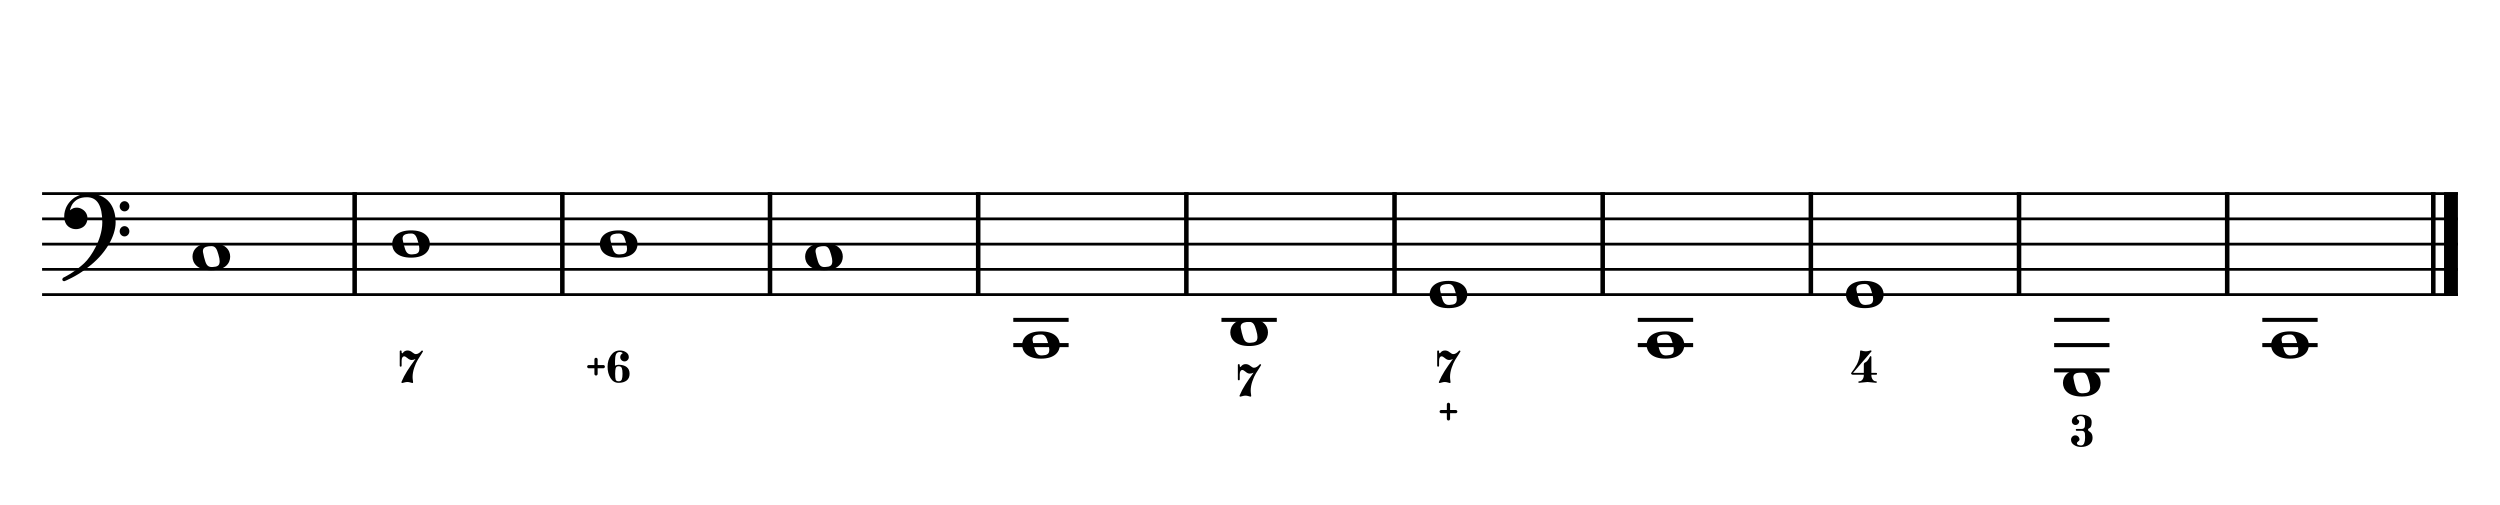 <?xml version="1.0" encoding="UTF-8" standalone="no"?>
<svg width="4209.44px" height="850.392px" viewBox="0 0 4209.44 850.392"
 xmlns="http://www.w3.org/2000/svg" xmlns:xlink="http://www.w3.org/1999/xlink" version="1.2" baseProfile="tiny">
<title>ExercicesDoMajeur (9)</title>
<desc>Generated by MuseScore 3.6.2</desc>
<polyline class="StaffLines" fill="none" stroke="#000000" stroke-width="4.68" stroke-linejoin="bevel" points="70.866,325.984 4138.58,325.984"/>
<polyline class="StaffLines" fill="none" stroke="#000000" stroke-width="4.68" stroke-linejoin="bevel" points="70.866,368.504 4138.58,368.504"/>
<polyline class="StaffLines" fill="none" stroke="#000000" stroke-width="4.68" stroke-linejoin="bevel" points="70.866,411.024 4138.58,411.024"/>
<polyline class="StaffLines" fill="none" stroke="#000000" stroke-width="4.68" stroke-linejoin="bevel" points="70.866,453.543 4138.58,453.543"/>
<polyline class="StaffLines" fill="none" stroke="#000000" stroke-width="4.68" stroke-linejoin="bevel" points="70.866,496.063 4138.58,496.063"/>
<polyline class="BarLine" fill="none" stroke="#000000" stroke-width="7.65" stroke-linejoin="bevel" points="597.148,323.646 597.148,498.402"/>
<polyline class="BarLine" fill="none" stroke="#000000" stroke-width="7.65" stroke-linejoin="bevel" points="946.84,323.646 946.84,498.402"/>
<polyline class="BarLine" fill="none" stroke="#000000" stroke-width="7.65" stroke-linejoin="bevel" points="1296.53,323.646 1296.53,498.402"/>
<polyline class="BarLine" fill="none" stroke="#000000" stroke-width="7.65" stroke-linejoin="bevel" points="1647.04,323.646 1647.04,498.402"/>
<polyline class="BarLine" fill="none" stroke="#000000" stroke-width="7.65" stroke-linejoin="bevel" points="1997.55,323.646 1997.55,498.402"/>
<polyline class="BarLine" fill="none" stroke="#000000" stroke-width="7.65" stroke-linejoin="bevel" points="2348.06,323.646 2348.06,498.402"/>
<polyline class="BarLine" fill="none" stroke="#000000" stroke-width="7.65" stroke-linejoin="bevel" points="2698.57,323.646 2698.57,498.402"/>
<polyline class="BarLine" fill="none" stroke="#000000" stroke-width="7.65" stroke-linejoin="bevel" points="3049.08,323.646 3049.08,498.402"/>
<polyline class="BarLine" fill="none" stroke="#000000" stroke-width="7.65" stroke-linejoin="bevel" points="3399.59,323.646 3399.59,498.402"/>
<polyline class="BarLine" fill="none" stroke="#000000" stroke-width="7.65" stroke-linejoin="bevel" points="3750.1,323.646 3750.1,498.402"/>
<polyline class="BarLine" fill="none" stroke="#000000" stroke-width="7.65" stroke-linejoin="bevel" points="4097.12,323.646 4097.12,498.402"/>
<polyline class="BarLine" fill="none" stroke="#000000" stroke-width="23.39" stroke-linejoin="bevel" points="4126.89,323.646 4126.89,498.402"/>
<polyline class="LedgerLine" fill="none" stroke="#000000" stroke-width="6.80" stroke-linejoin="bevel" points="1706.14,581.102 1799.34,581.102"/>
<polyline class="LedgerLine" fill="none" stroke="#000000" stroke-width="6.80" stroke-linejoin="bevel" points="1706.14,538.583 1799.34,538.583"/>
<polyline class="LedgerLine" fill="none" stroke="#000000" stroke-width="6.80" stroke-linejoin="bevel" points="2056.65,538.583 2149.85,538.583"/>
<polyline class="LedgerLine" fill="none" stroke="#000000" stroke-width="6.80" stroke-linejoin="bevel" points="2757.67,581.102 2850.87,581.102"/>
<polyline class="LedgerLine" fill="none" stroke="#000000" stroke-width="6.80" stroke-linejoin="bevel" points="2757.67,538.583 2850.87,538.583"/>
<polyline class="LedgerLine" fill="none" stroke="#000000" stroke-width="6.80" stroke-linejoin="bevel" points="3458.69,623.622 3551.89,623.622"/>
<polyline class="LedgerLine" fill="none" stroke="#000000" stroke-width="6.80" stroke-linejoin="bevel" points="3458.69,581.102 3551.89,581.102"/>
<polyline class="LedgerLine" fill="none" stroke="#000000" stroke-width="6.80" stroke-linejoin="bevel" points="3458.69,538.583 3551.89,538.583"/>
<polyline class="LedgerLine" fill="none" stroke="#000000" stroke-width="6.80" stroke-linejoin="bevel" points="3809.2,581.102 3902.4,581.102"/>
<polyline class="LedgerLine" fill="none" stroke="#000000" stroke-width="6.80" stroke-linejoin="bevel" points="3809.2,538.583 3902.4,538.583"/>
<path class="Note" transform="matrix(1.701,0,0,1.701,324.111,432.283)" d="M18.7,-13.6 C4.9,-13.6 0,-6.6 0,-0.1 C0,6.4 4.9,13.4 18.7,13.4 C32.5,13.4 37.3,6.4 37.3,-0.1 C37.3,-6.6 32.5,-13.6 18.7,-13.6 M10.4,-4.5 C10.3,-4.9 10.3,-5.3 10.3,-5.7 C10.3,-6.5 10.5,-7.3 10.9,-8 C11.6,-9 12.8,-9.7 14.3,-10 C15.6,-10.3 16.3,-10.5 18.9,-10.5 L19,-10.5 C23,-10.5 24.3,-6.8 25.4,-3 L25.7,-2 C26.5,0.6 26.9,2.8 26.9,4.5 C26.9,5.7 26.7,6.8 26.3,7.6 C25.7,8.7 24.7,9.4 23,9.8 C22.1,10 20.6,10.1 20.6,10.1 C20.1,10.1 19.7,10.2 19.3,10.2 C16.1,10.2 14.1,9 12.7,4.7 C11.5,1 11.3,-0.1 10.4,-4.5"/>
<path class="Note" transform="matrix(1.701,0,0,1.701,660.336,411.024)" d="M18.7,-13.6 C4.9,-13.6 0,-6.6 0,-0.1 C0,6.4 4.9,13.4 18.7,13.4 C32.5,13.4 37.3,6.4 37.3,-0.1 C37.3,-6.6 32.5,-13.6 18.7,-13.6 M10.4,-4.5 C10.3,-4.9 10.3,-5.3 10.3,-5.7 C10.3,-6.5 10.5,-7.3 10.9,-8 C11.6,-9 12.8,-9.7 14.3,-10 C15.6,-10.3 16.3,-10.5 18.9,-10.5 L19,-10.5 C23,-10.5 24.3,-6.8 25.4,-3 L25.7,-2 C26.5,0.6 26.9,2.8 26.9,4.5 C26.9,5.7 26.7,6.8 26.3,7.6 C25.7,8.7 24.7,9.4 23,9.8 C22.1,10 20.6,10.1 20.6,10.1 C20.1,10.1 19.7,10.2 19.3,10.2 C16.1,10.2 14.1,9 12.7,4.7 C11.5,1 11.3,-0.1 10.4,-4.5"/>
<path class="Note" transform="matrix(1.701,0,0,1.701,1010.03,411.024)" d="M18.7,-13.6 C4.9,-13.6 0,-6.6 0,-0.1 C0,6.4 4.9,13.4 18.7,13.4 C32.5,13.4 37.3,6.4 37.3,-0.1 C37.3,-6.6 32.5,-13.6 18.7,-13.6 M10.4,-4.5 C10.3,-4.9 10.3,-5.3 10.3,-5.7 C10.3,-6.5 10.5,-7.3 10.9,-8 C11.6,-9 12.8,-9.7 14.3,-10 C15.6,-10.3 16.3,-10.5 18.9,-10.5 L19,-10.5 C23,-10.5 24.3,-6.8 25.4,-3 L25.7,-2 C26.5,0.6 26.9,2.8 26.9,4.5 C26.9,5.7 26.7,6.8 26.3,7.6 C25.7,8.7 24.7,9.4 23,9.8 C22.1,10 20.6,10.1 20.6,10.1 C20.1,10.1 19.7,10.2 19.3,10.2 C16.1,10.2 14.1,9 12.7,4.7 C11.5,1 11.3,-0.1 10.4,-4.5"/>
<path class="Note" transform="matrix(1.701,0,0,1.701,1355.64,432.283)" d="M18.7,-13.6 C4.9,-13.6 0,-6.6 0,-0.1 C0,6.4 4.9,13.4 18.7,13.4 C32.5,13.4 37.3,6.4 37.3,-0.1 C37.3,-6.6 32.5,-13.6 18.7,-13.6 M10.4,-4.5 C10.3,-4.9 10.3,-5.3 10.3,-5.7 C10.3,-6.5 10.5,-7.3 10.9,-8 C11.6,-9 12.8,-9.7 14.3,-10 C15.6,-10.3 16.3,-10.5 18.9,-10.5 L19,-10.5 C23,-10.5 24.3,-6.8 25.4,-3 L25.7,-2 C26.5,0.6 26.9,2.8 26.9,4.5 C26.9,5.7 26.7,6.8 26.3,7.6 C25.7,8.7 24.7,9.4 23,9.8 C22.1,10 20.6,10.1 20.6,10.1 C20.1,10.1 19.7,10.2 19.3,10.2 C16.1,10.2 14.1,9 12.7,4.7 C11.5,1 11.3,-0.1 10.4,-4.5"/>
<path class="Note" transform="matrix(1.701,0,0,1.701,1721.03,581.102)" d="M18.7,-13.6 C4.9,-13.6 0,-6.6 0,-0.1 C0,6.4 4.9,13.4 18.7,13.4 C32.5,13.4 37.3,6.4 37.3,-0.1 C37.3,-6.6 32.5,-13.6 18.7,-13.6 M10.4,-4.5 C10.3,-4.9 10.3,-5.3 10.3,-5.7 C10.3,-6.5 10.5,-7.3 10.9,-8 C11.6,-9 12.8,-9.7 14.3,-10 C15.6,-10.3 16.3,-10.5 18.9,-10.5 L19,-10.5 C23,-10.5 24.3,-6.8 25.4,-3 L25.7,-2 C26.5,0.6 26.9,2.8 26.9,4.5 C26.9,5.7 26.7,6.8 26.3,7.6 C25.7,8.7 24.7,9.4 23,9.8 C22.1,10 20.6,10.1 20.6,10.1 C20.1,10.1 19.7,10.2 19.3,10.2 C16.1,10.2 14.1,9 12.7,4.7 C11.5,1 11.3,-0.1 10.4,-4.5"/>
<path class="Note" transform="matrix(1.701,0,0,1.701,2071.54,559.843)" d="M18.7,-13.6 C4.9,-13.6 0,-6.6 0,-0.1 C0,6.4 4.9,13.4 18.7,13.4 C32.5,13.4 37.3,6.4 37.3,-0.1 C37.3,-6.6 32.5,-13.6 18.7,-13.6 M10.4,-4.5 C10.3,-4.9 10.3,-5.3 10.3,-5.7 C10.3,-6.5 10.5,-7.3 10.9,-8 C11.6,-9 12.8,-9.7 14.3,-10 C15.6,-10.3 16.3,-10.5 18.9,-10.5 L19,-10.5 C23,-10.5 24.3,-6.8 25.4,-3 L25.7,-2 C26.5,0.6 26.9,2.8 26.9,4.5 C26.9,5.7 26.7,6.8 26.3,7.6 C25.7,8.7 24.7,9.4 23,9.8 C22.1,10 20.6,10.1 20.6,10.1 C20.1,10.1 19.7,10.2 19.3,10.2 C16.1,10.2 14.1,9 12.7,4.7 C11.5,1 11.3,-0.1 10.4,-4.5"/>
<path class="Note" transform="matrix(1.701,0,0,1.701,2407.16,496.063)" d="M18.7,-13.6 C4.9,-13.6 0,-6.6 0,-0.1 C0,6.4 4.9,13.4 18.7,13.4 C32.5,13.4 37.3,6.4 37.3,-0.1 C37.3,-6.6 32.5,-13.6 18.7,-13.6 M10.4,-4.5 C10.3,-4.9 10.3,-5.3 10.3,-5.7 C10.3,-6.5 10.5,-7.3 10.9,-8 C11.6,-9 12.8,-9.7 14.3,-10 C15.6,-10.3 16.3,-10.5 18.9,-10.5 L19,-10.5 C23,-10.5 24.3,-6.8 25.4,-3 L25.7,-2 C26.5,0.6 26.9,2.8 26.9,4.5 C26.9,5.7 26.7,6.8 26.3,7.6 C25.7,8.7 24.7,9.4 23,9.8 C22.1,10 20.6,10.1 20.6,10.1 C20.1,10.1 19.7,10.2 19.3,10.2 C16.1,10.2 14.1,9 12.7,4.7 C11.5,1 11.3,-0.1 10.4,-4.5"/>
<path class="Note" transform="matrix(1.701,0,0,1.701,2772.56,581.102)" d="M18.7,-13.6 C4.9,-13.6 0,-6.6 0,-0.1 C0,6.4 4.9,13.4 18.7,13.4 C32.5,13.4 37.3,6.4 37.3,-0.1 C37.3,-6.6 32.5,-13.6 18.7,-13.6 M10.4,-4.5 C10.3,-4.9 10.3,-5.3 10.3,-5.7 C10.3,-6.5 10.5,-7.3 10.9,-8 C11.6,-9 12.8,-9.7 14.3,-10 C15.6,-10.3 16.3,-10.5 18.9,-10.5 L19,-10.5 C23,-10.5 24.3,-6.8 25.4,-3 L25.7,-2 C26.5,0.6 26.9,2.8 26.9,4.5 C26.9,5.7 26.7,6.8 26.3,7.6 C25.7,8.7 24.7,9.4 23,9.8 C22.1,10 20.6,10.1 20.6,10.1 C20.1,10.1 19.7,10.2 19.3,10.2 C16.1,10.2 14.1,9 12.7,4.7 C11.5,1 11.3,-0.1 10.4,-4.5"/>
<path class="Note" transform="matrix(1.701,0,0,1.701,3108.18,496.063)" d="M18.7,-13.6 C4.9,-13.6 0,-6.6 0,-0.1 C0,6.4 4.9,13.4 18.7,13.4 C32.5,13.4 37.3,6.4 37.3,-0.1 C37.3,-6.6 32.5,-13.6 18.7,-13.6 M10.4,-4.5 C10.3,-4.9 10.3,-5.3 10.3,-5.7 C10.3,-6.5 10.5,-7.3 10.9,-8 C11.6,-9 12.8,-9.7 14.3,-10 C15.6,-10.3 16.3,-10.5 18.9,-10.5 L19,-10.5 C23,-10.5 24.3,-6.8 25.4,-3 L25.7,-2 C26.5,0.6 26.9,2.8 26.9,4.5 C26.9,5.7 26.7,6.8 26.3,7.6 C25.7,8.7 24.7,9.4 23,9.8 C22.1,10 20.6,10.1 20.6,10.1 C20.1,10.1 19.7,10.2 19.3,10.2 C16.1,10.2 14.1,9 12.7,4.7 C11.5,1 11.3,-0.1 10.4,-4.5"/>
<path class="Note" transform="matrix(1.701,0,0,1.701,3473.57,644.882)" d="M18.7,-13.6 C4.9,-13.6 0,-6.6 0,-0.1 C0,6.4 4.9,13.4 18.7,13.4 C32.5,13.4 37.3,6.4 37.3,-0.1 C37.3,-6.6 32.5,-13.6 18.7,-13.6 M10.4,-4.5 C10.3,-4.9 10.3,-5.3 10.3,-5.7 C10.3,-6.5 10.5,-7.3 10.9,-8 C11.6,-9 12.8,-9.7 14.3,-10 C15.6,-10.3 16.3,-10.5 18.9,-10.5 L19,-10.5 C23,-10.5 24.3,-6.8 25.4,-3 L25.7,-2 C26.5,0.6 26.9,2.8 26.9,4.5 C26.9,5.7 26.7,6.8 26.3,7.6 C25.7,8.7 24.7,9.4 23,9.8 C22.1,10 20.6,10.1 20.6,10.1 C20.1,10.1 19.7,10.2 19.3,10.2 C16.1,10.2 14.1,9 12.7,4.7 C11.5,1 11.3,-0.1 10.4,-4.5"/>
<path class="Note" transform="matrix(1.701,0,0,1.701,3824.08,581.102)" d="M18.7,-13.6 C4.9,-13.6 0,-6.6 0,-0.1 C0,6.4 4.9,13.4 18.7,13.4 C32.5,13.4 37.3,6.4 37.3,-0.1 C37.3,-6.6 32.5,-13.6 18.7,-13.6 M10.4,-4.5 C10.3,-4.9 10.3,-5.3 10.3,-5.7 C10.3,-6.5 10.5,-7.3 10.9,-8 C11.6,-9 12.8,-9.7 14.3,-10 C15.6,-10.3 16.3,-10.5 18.9,-10.5 L19,-10.5 C23,-10.5 24.3,-6.8 25.4,-3 L25.7,-2 C26.5,0.6 26.9,2.8 26.9,4.5 C26.9,5.7 26.7,6.8 26.3,7.6 C25.7,8.7 24.7,9.4 23,9.8 C22.1,10 20.6,10.1 20.6,10.1 C20.1,10.1 19.7,10.2 19.3,10.2 C16.1,10.2 14.1,9 12.7,4.7 C11.5,1 11.3,-0.1 10.4,-4.5"/>
<path class="Clef" transform="matrix(1.701,0,0,1.701,104.882,368.504)" d="M25.4,-25.1 C17.8,-25.1 11.7,-20.7 11.6,-20.7 C5.8,-16.4 3.5,-11.3 2.6,-7.8 C2.1,-6 1.9,-4.2 1.9,-2.5 C1.9,-0.1 2.3,2.1 3.2,4 C4.4,6.7 6.7,8.6 9.7,9.6 C10.9,10 12.2,10.2 13.5,10.2 C15.7,10.2 18,9.6 19.9,8.5 C23,6.8 24.9,3.2 24.9,-0.7 C24.9,-4.2 23.1,-7.4 20.1,-9.3 C18,-10.7 16,-11.1 14.3,-11.1 C13.1,-11.1 12,-10.9 11.1,-10.6 C10.1,-10.2 8.4,-9.2 7.6,-8.5 C7.9,-10.4 9.1,-13.3 10.2,-14.9 C11.3,-16.5 13.5,-18.5 15.2,-19.4 C17.7,-20.8 20.9,-21.4 24.4,-21.4 C34.6,-21.4 39.6,-13.2 39.6,3.6 C39.6,12.9 36.1,21.8 33.1,27.7 C29.8,34.3 25.4,40.6 21.5,44.1 C11.1,53.6 1.3,58.1 1.2,58.1 C1.2,58.1 -0.3,59 0.1,60.5 C0.4,61.5 1.3,61.7 1.9,61.7 C2,61.7 2.3,61.6 2.4,61.6 C2.5,61.6 13.9,56.9 23,49.8 C28.1,46.1 32.7,42.1 36.7,37.8 C40.3,33.9 43.4,29.7 45.9,25.5 C50.3,18 52.8,10.2 52.8,3.5 C52.8,-4.8 50.6,-11.7 46.5,-16.6 C41.8,-22.2 34.7,-25.1 25.4,-25.1 M56.8,-12.4 C56.8,-9.6 59,-7.4 61.6,-7.4 C64.2,-7.4 66.4,-9.6 66.4,-12.4 C66.4,-15.2 64.2,-17.5 61.6,-17.5 C59,-17.5 56.8,-15.2 56.8,-12.4 M56.8,12.3 C56.8,15.1 59,17.4 61.6,17.4 C64.2,17.4 66.4,15.1 66.4,12.3 C66.4,9.5 64.2,7.2 61.6,7.2 C59,7.2 56.8,9.5 56.8,12.3"/>
<path class="FiguredBass" d="M677.51,595.048 C677.643,595.048 677.931,594.76 678.374,594.184 C680.277,591.484 682.933,590.134 686.342,590.134 C689.087,590.134 691.677,591.152 694.112,593.188 C696.547,595.225 698.561,596.243 700.155,596.243 C701.881,596.243 703.519,595.734 705.069,594.716 C706.618,593.697 707.847,592.679 708.754,591.661 C709.662,590.643 710.249,590.134 710.514,590.134 C710.957,590.134 711.355,590.278 711.709,590.565 C712.064,590.853 712.241,591.218 712.241,591.661 C712.241,591.971 711.333,593.498 709.518,596.243 C707.703,598.988 705.689,602.164 703.475,605.772 C701.262,609.38 699.247,613.885 697.432,619.286 C695.617,624.687 694.709,629.845 694.709,634.759 C694.709,636.662 694.909,638.854 695.307,641.333 C695.617,643.236 695.617,644.321 695.307,644.587 C695.086,644.808 694.709,644.919 694.178,644.919 C693.957,644.919 692.928,644.631 691.09,644.056 C689.253,643.48 687.493,643.192 685.811,643.192 C684.306,643.192 682.568,643.48 680.598,644.056 C678.628,644.631 677.532,644.919 677.311,644.919 C676.824,644.919 676.426,644.72 676.116,644.321 C675.806,643.923 675.762,643.502 675.983,643.059 C678.595,636.817 681.771,630.741 685.512,624.831 C689.253,618.921 693.935,612.114 699.557,604.411 C697.432,605.562 695.285,606.138 693.116,606.138 C690.814,606.138 688.489,605.108 686.143,603.05 C683.797,600.991 681.871,599.962 680.366,599.962 C679.259,599.962 678.296,600.593 677.477,601.854 C676.658,603.116 676.249,605.009 676.249,607.532 L676.249,615.7 C676.249,616.807 675.739,617.36 674.721,617.36 C673.614,617.36 673.061,616.807 673.061,615.7 L673.061,591.794 C673.061,590.687 673.614,590.134 674.721,590.134 C675.739,590.134 676.249,590.687 676.249,591.794 L676.249,593.321 C676.249,593.675 676.337,593.985 676.514,594.251 C677.045,594.782 677.377,595.048 677.51,595.048"/>
<path class="FiguredBass" d="M1005.5,631.505 C1005.01,632.036 1004.37,632.302 1003.57,632.302 C1002.77,632.302 1002.12,632.025 1001.61,631.472 C1001.1,630.918 1000.85,630.287 1000.85,629.579 L1000.85,620.083 L991.351,620.083 C990.554,620.083 989.901,619.806 989.392,619.253 C988.883,618.699 988.628,618.069 988.628,617.36 C988.628,616.652 988.883,616.021 989.392,615.468 C989.901,614.914 990.554,614.638 991.351,614.638 L1000.85,614.638 L1000.85,605.141 C1000.85,604.433 1001.1,603.802 1001.61,603.249 C1002.12,602.695 1002.77,602.419 1003.57,602.419 C1004.37,602.419 1005.02,602.695 1005.53,603.249 C1006.04,603.802 1006.29,604.433 1006.29,605.141 L1006.29,614.638 L1015.79,614.638 C1016.59,614.638 1017.24,614.914 1017.75,615.468 C1018.26,616.021 1018.51,616.652 1018.51,617.36 C1018.51,618.069 1018.26,618.699 1017.75,619.253 C1017.24,619.806 1016.59,620.083 1015.79,620.083 L1006.29,620.083 L1006.29,629.579 C1006.29,630.287 1006.03,630.929 1005.5,631.505 M1043.74,592.657 C1040.46,592.657 1038.28,593.974 1037.2,596.608 C1036.11,599.242 1035.57,602.972 1035.57,607.798 L1035.57,615.634 C1037.87,614.704 1039.86,614.217 1041.55,614.173 C1047.3,614.173 1051.83,615.445 1055.13,617.991 C1058.42,620.537 1060.07,624.322 1060.07,629.347 C1060.07,634.371 1058.4,638.167 1055.06,640.735 C1051.72,643.303 1047.21,644.587 1041.55,644.587 C1035.75,644.587 1031.21,641.897 1027.93,636.518 C1024.66,631.139 1023.02,624.753 1023.02,617.36 C1023.02,610.011 1024.92,603.636 1028.73,598.235 C1032.54,592.834 1037.54,590.134 1043.74,590.134 C1047.81,590.134 1051.33,591.163 1054.3,593.222 C1057.26,595.28 1058.75,597.992 1058.75,601.356 C1058.75,603.304 1058.04,604.986 1056.62,606.403 C1055.2,607.82 1053.51,608.528 1051.54,608.528 C1049.57,608.528 1047.88,607.82 1046.46,606.403 C1045.04,604.986 1044.34,603.304 1044.34,601.356 C1044.34,599.453 1045.04,597.77 1046.46,596.309 C1046.95,595.734 1047.63,595.247 1048.52,594.848 C1048.3,594.273 1047.85,593.83 1047.19,593.52 C1046.22,592.945 1045.07,592.657 1043.74,592.657 M1046.99,619.817 C1046.19,617.736 1044.45,616.696 1041.75,616.696 C1039.05,616.696 1037.37,617.736 1036.73,619.817 C1036.09,621.898 1035.77,625.063 1035.77,629.313 C1035.77,634.316 1036.09,637.681 1036.73,639.407 C1037.37,641.134 1039.05,641.997 1041.75,641.997 C1044.45,641.997 1046.19,640.957 1046.99,638.876 C1047.79,636.795 1048.19,633.619 1048.19,629.347 C1048.19,625.074 1047.79,621.898 1046.99,619.817"/>
<path class="FiguredBass" d="M2088.71,618.008 C2088.84,618.008 2089.13,617.721 2089.57,617.145 C2091.48,614.445 2094.13,613.094 2097.54,613.094 C2100.29,613.094 2102.88,614.112 2105.31,616.149 C2107.75,618.185 2109.76,619.204 2111.35,619.204 C2113.08,619.204 2114.72,618.695 2116.27,617.676 C2117.82,616.658 2119.05,615.64 2119.95,614.622 C2120.86,613.603 2121.45,613.094 2121.71,613.094 C2122.16,613.094 2122.56,613.238 2122.91,613.526 C2123.26,613.814 2123.44,614.179 2123.44,614.622 C2123.44,614.931 2122.53,616.459 2120.72,619.204 C2118.9,621.948 2116.89,625.125 2114.68,628.733 C2112.46,632.341 2110.45,636.846 2108.63,642.247 C2106.82,647.648 2105.91,652.805 2105.91,657.719 C2105.91,659.623 2106.11,661.814 2106.51,664.293 C2106.82,666.197 2106.82,667.282 2106.51,667.547 C2106.29,667.769 2105.91,667.879 2105.38,667.879 C2105.16,667.879 2104.13,667.592 2102.29,667.016 C2100.45,666.441 2098.69,666.153 2097.01,666.153 C2095.51,666.153 2093.77,666.441 2091.8,667.016 C2089.83,667.592 2088.73,667.879 2088.51,667.879 C2088.02,667.879 2087.63,667.68 2087.32,667.282 C2087.01,666.883 2086.96,666.463 2087.18,666.02 C2089.79,659.778 2092.97,653.702 2096.71,647.792 C2100.45,641.881 2105.13,635.075 2110.76,627.372 C2108.63,628.523 2106.48,629.098 2104.32,629.098 C2102.01,629.098 2099.69,628.069 2097.34,626.01 C2095,623.952 2093.07,622.922 2091.57,622.922 C2090.46,622.922 2089.5,623.553 2088.68,624.815 C2087.86,626.077 2087.45,627.969 2087.45,630.493 L2087.45,638.661 C2087.45,639.767 2086.94,640.321 2085.92,640.321 C2084.81,640.321 2084.26,639.767 2084.26,638.661 L2084.26,614.754 C2084.26,613.648 2084.81,613.094 2085.92,613.094 C2086.94,613.094 2087.45,613.648 2087.45,614.754 L2087.45,616.282 C2087.45,616.636 2087.54,616.946 2087.71,617.211 C2088.25,617.743 2088.58,618.008 2088.71,618.008"/>
<path class="FiguredBass" d="M2424.34,595.048 C2424.47,595.048 2424.76,594.76 2425.2,594.184 C2427.1,591.484 2429.76,590.134 2433.17,590.134 C2435.91,590.134 2438.5,591.152 2440.94,593.188 C2443.37,595.225 2445.39,596.243 2446.98,596.243 C2448.71,596.243 2450.35,595.734 2451.9,594.716 C2453.45,593.697 2454.67,592.679 2455.58,591.661 C2456.49,590.643 2457.08,590.134 2457.34,590.134 C2457.78,590.134 2458.18,590.278 2458.54,590.565 C2458.89,590.853 2459.07,591.218 2459.07,591.661 C2459.07,591.971 2458.16,593.498 2456.35,596.243 C2454.53,598.988 2452.52,602.164 2450.3,605.772 C2448.09,609.38 2446.07,613.885 2444.26,619.286 C2442.44,624.687 2441.54,629.845 2441.54,634.759 C2441.54,636.662 2441.74,638.854 2442.13,641.333 C2442.44,643.236 2442.44,644.321 2442.13,644.587 C2441.91,644.808 2441.54,644.919 2441.01,644.919 C2440.78,644.919 2439.76,644.631 2437.92,644.056 C2436.08,643.48 2434.32,643.192 2432.64,643.192 C2431.13,643.192 2429.4,643.48 2427.43,644.056 C2425.46,644.631 2424.36,644.919 2424.14,644.919 C2423.65,644.919 2423.25,644.72 2422.94,644.321 C2422.63,643.923 2422.59,643.502 2422.81,643.059 C2425.42,636.817 2428.6,630.741 2432.34,624.831 C2436.08,618.921 2440.76,612.114 2446.38,604.411 C2444.26,605.562 2442.11,606.138 2439.94,606.138 C2437.64,606.138 2435.32,605.108 2432.97,603.05 C2430.62,600.991 2428.7,599.962 2427.19,599.962 C2426.09,599.962 2425.12,600.593 2424.3,601.854 C2423.49,603.116 2423.08,605.009 2423.08,607.532 L2423.08,615.7 C2423.08,616.807 2422.57,617.36 2421.55,617.36 C2420.44,617.36 2419.89,616.807 2419.89,615.7 L2419.89,591.794 C2419.89,590.687 2420.44,590.134 2421.55,590.134 C2422.57,590.134 2423.08,590.687 2423.08,591.794 L2423.08,593.321 C2423.08,593.675 2423.16,593.985 2423.34,594.251 C2423.87,594.782 2424.21,595.048 2424.34,595.048"/>
<path class="FiguredBass" d="M2440.81,707.208 C2440.32,707.739 2439.68,708.005 2438.88,708.005 C2438.09,708.005 2437.43,707.728 2436.93,707.175 C2436.42,706.621 2436.16,705.99 2436.16,705.282 L2436.16,695.786 L2426.67,695.786 C2425.87,695.786 2425.22,695.509 2424.71,694.956 C2424.2,694.403 2423.94,693.772 2423.94,693.063 C2423.94,692.355 2424.2,691.724 2424.71,691.171 C2425.22,690.617 2425.87,690.341 2426.67,690.341 L2436.16,690.341 L2436.16,680.845 C2436.16,680.136 2436.42,679.505 2436.93,678.952 C2437.43,678.399 2438.09,678.122 2438.88,678.122 C2439.68,678.122 2440.33,678.399 2440.84,678.952 C2441.35,679.505 2441.61,680.136 2441.61,680.845 L2441.61,690.341 L2451.1,690.341 C2451.9,690.341 2452.55,690.617 2453.06,691.171 C2453.57,691.724 2453.83,692.355 2453.83,693.063 C2453.83,693.772 2453.57,694.403 2453.06,694.956 C2452.55,695.509 2451.9,695.786 2451.1,695.786 L2441.61,695.786 L2441.61,705.282 C2441.61,705.99 2441.34,706.632 2440.81,707.208"/>
<path class="FiguredBass" d="M3141.43,591.528 C3143.11,591.528 3144.88,591.285 3146.74,590.798 L3149.73,590.001 C3150.3,590.001 3150.76,590.222 3151.09,590.665 C3151.42,591.108 3151.39,591.506 3150.99,591.86 L3120.11,627.786 L3138.24,627.786 L3138.24,613.575 C3138.24,612.557 3138.52,611.771 3139.07,611.218 C3139.62,610.664 3140.33,610.222 3141.19,609.889 C3142.06,609.557 3143.19,608.572 3144.58,606.934 C3145.98,605.296 3147.32,603.083 3148.6,600.294 C3148.82,599.851 3149.15,599.63 3149.6,599.63 C3150.52,599.63 3150.99,600.139 3150.99,601.157 L3150.99,627.786 L3158.83,627.786 C3159.93,627.786 3160.49,628.295 3160.49,629.313 C3160.49,630.42 3159.93,630.973 3158.83,630.973 L3150.99,630.973 L3150.99,631.837 C3150.99,634.582 3151.72,636.972 3153.18,639.009 C3154.64,641.045 3156.52,642.063 3158.83,642.063 C3159.71,642.063 3160.15,642.462 3160.15,643.259 C3160.15,644.144 3159.71,644.587 3158.83,644.587 C3157.23,644.587 3154.86,644.354 3151.72,643.889 C3148.58,643.425 3146.2,643.192 3144.58,643.192 C3142.97,643.192 3140.59,643.425 3137.44,643.889 C3134.3,644.354 3131.93,644.587 3130.34,644.587 C3129.45,644.587 3129.01,644.144 3129.01,643.259 C3129.01,642.462 3129.45,642.063 3130.34,642.063 C3132.64,642.063 3134.53,641.045 3136.02,639.009 C3137.5,636.972 3138.24,634.582 3138.24,631.837 L3138.24,630.973 L3120.11,630.973 C3118.96,630.973 3118.11,630.697 3117.55,630.143 C3117,629.59 3116.72,629.026 3116.72,628.45 C3116.72,628.229 3117.24,627.465 3118.28,626.159 C3119.33,624.853 3120.6,623.115 3122.1,620.946 C3123.61,618.777 3125.1,616.309 3126.59,613.542 C3128.07,610.775 3129.33,607.455 3130.37,603.581 C3131.41,599.707 3131.93,595.8 3131.93,591.86 C3131.93,590.709 3132.42,590.134 3133.39,590.134 C3133.52,590.134 3133.99,590.244 3134.79,590.466 C3135.58,590.687 3136.6,590.919 3137.84,591.163 C3139.08,591.406 3140.28,591.528 3141.43,591.528"/>
<path class="FiguredBass" d="M3515.78,723.7 C3515.78,724.408 3516.18,725.095 3516.98,725.759 C3517.78,726.423 3518.65,727.054 3519.6,727.651 C3520.55,728.249 3521.43,729.378 3522.22,731.038 C3523.02,732.698 3523.42,734.79 3523.42,737.313 C3523.42,742.183 3521.58,745.946 3517.91,748.602 C3514.23,751.259 3509.59,752.587 3503.96,752.587 C3499.45,752.587 3495.52,751.458 3492.18,749.2 C3488.83,746.942 3487.16,743.976 3487.16,740.302 C3487.16,738.354 3487.87,736.66 3489.29,735.222 C3490.7,733.783 3492.4,733.063 3494.37,733.063 C3496.34,733.063 3498.01,733.772 3499.38,735.188 C3500.75,736.605 3501.44,738.309 3501.44,740.302 C3501.44,741.187 3500.71,742.15 3499.25,743.19 C3497.79,744.231 3497.06,745.194 3497.06,746.079 C3497.06,747.451 3497.73,748.458 3499.08,749.1 C3500.43,749.742 3502.06,750.063 3503.96,750.063 C3506.44,750.063 3508.2,748.835 3509.24,746.378 C3510.28,743.921 3510.8,740.899 3510.8,737.313 L3510.8,735.587 C3510.8,733.196 3510.73,731.381 3510.57,730.141 C3510.42,728.902 3509.93,727.795 3509.11,726.821 C3508.29,725.847 3507.04,725.36 3505.36,725.36 L3496.66,725.36 C3495.64,725.36 3495.13,724.807 3495.13,723.7 C3495.13,722.682 3495.64,722.173 3496.66,722.173 L3505.36,722.173 C3507.17,722.173 3508.59,721.486 3509.61,720.114 C3509.96,719.627 3510.25,718.83 3510.47,717.723 C3510.69,716.263 3510.8,714.16 3510.8,711.415 L3510.8,710.552 C3510.8,703.955 3508.37,700.657 3503.5,700.657 C3499.2,700.657 3497.06,701.852 3497.06,704.243 C3497.06,705.04 3497.71,705.892 3499.02,706.8 C3500.32,707.707 3500.97,708.559 3500.97,709.356 C3500.97,711.083 3500.37,712.566 3499.15,713.806 C3497.93,715.045 3496.45,715.665 3494.7,715.665 C3492.95,715.665 3491.48,715.045 3490.28,713.806 C3489.09,712.566 3488.49,711.083 3488.49,709.356 C3488.49,705.947 3489.97,703.225 3492.94,701.188 C3495.91,699.152 3499.43,698.134 3503.5,698.134 C3508.86,698.134 3513.26,699.163 3516.71,701.222 C3520.17,703.28 3521.89,706.39 3521.89,710.552 C3521.89,713.518 3521.58,715.82 3520.96,717.458 C3520.34,719.096 3519.64,720.092 3518.84,720.446 C3518.04,720.8 3517.33,721.21 3516.71,721.675 C3516.09,722.139 3515.78,722.815 3515.78,723.7"/>
</svg>

